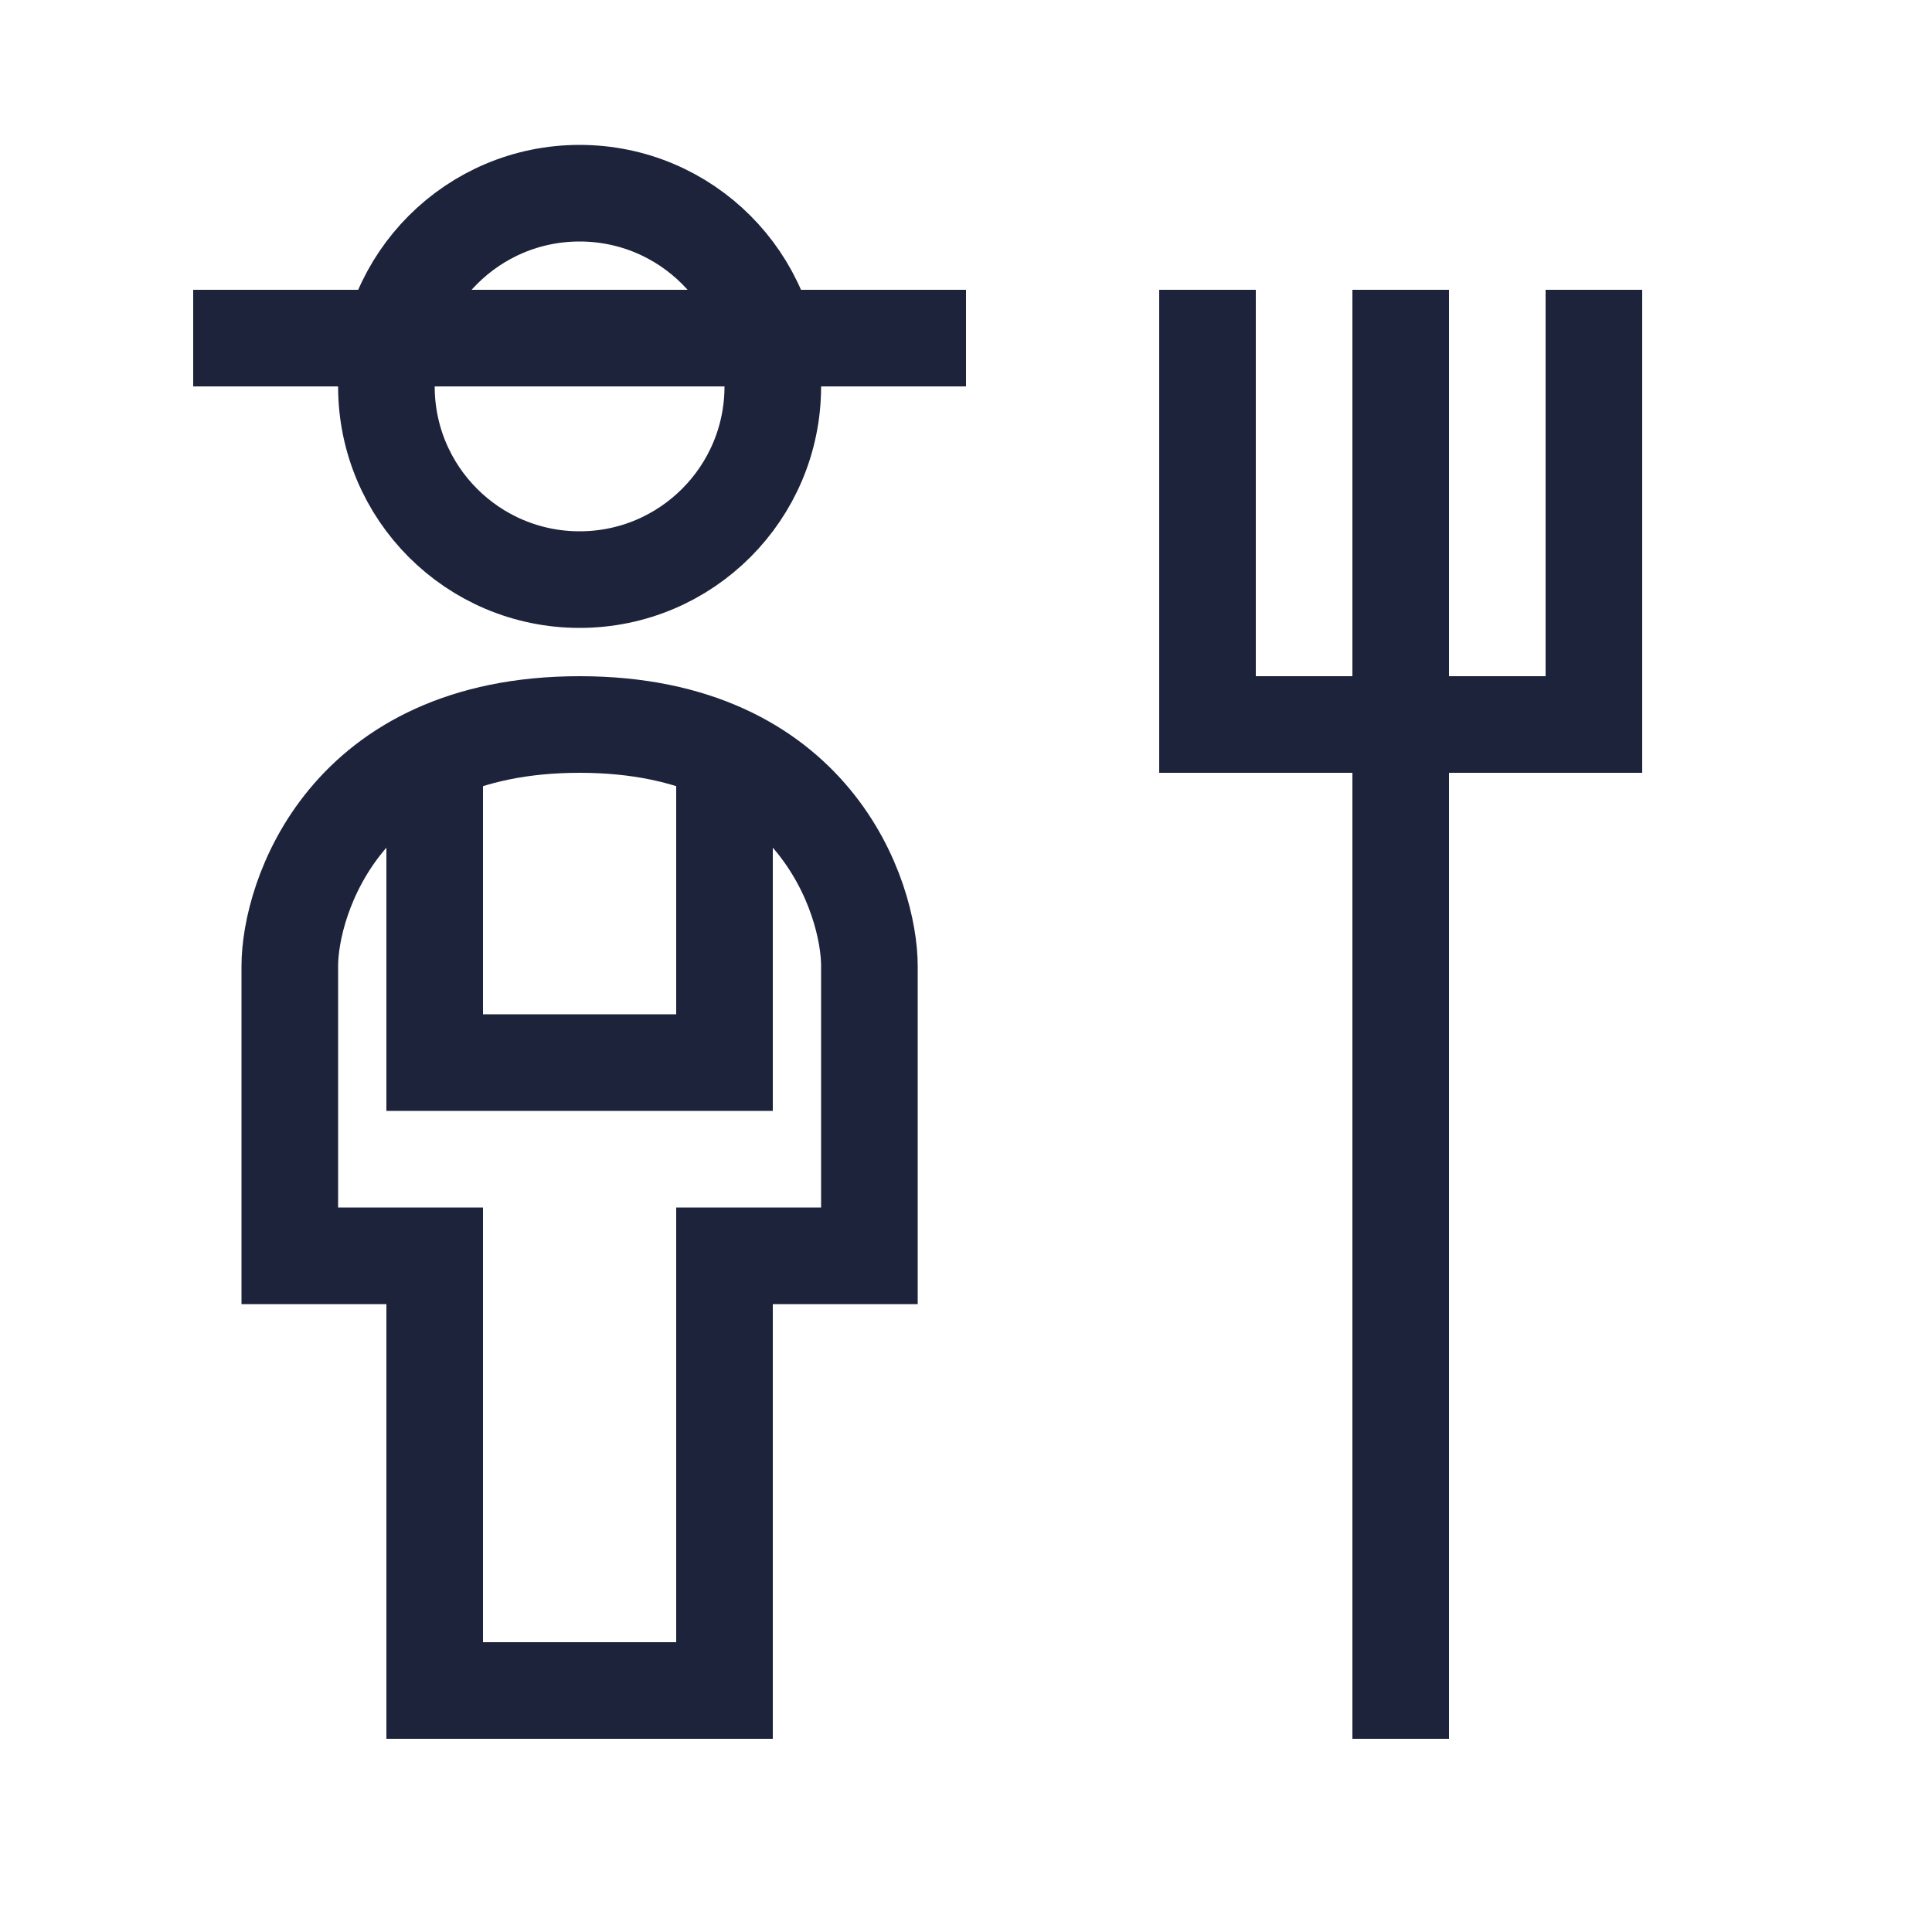 <svg width="20" height="20" viewBox="0 0 20 20" fill="none" xmlns="http://www.w3.org/2000/svg">
<path d="M9 10V13H7.5V17.5H4.5V13H3V10C3 9.304 3.565 7.5 6 7.5C8.435 7.5 9 9.304 9 10Z" stroke="#1C233B" stroke-linecap="square"/>
<path d="M2.5 3.5H9.5" stroke="#1C233B" stroke-linecap="square"/>
<path d="M4.5 8V11H7.5V8" stroke="#1C233B" stroke-linecap="square"/>
<path d="M14.5 3.5V7.5M14.5 17.5V7.5M14.5 7.5H16.5V3.5M14.5 7.5H12.5V3.5" stroke="#1C233B" stroke-linecap="square"/>
<circle cx="6" cy="4" r="2" stroke="#1C233B" stroke-linecap="square"/>
</svg>
